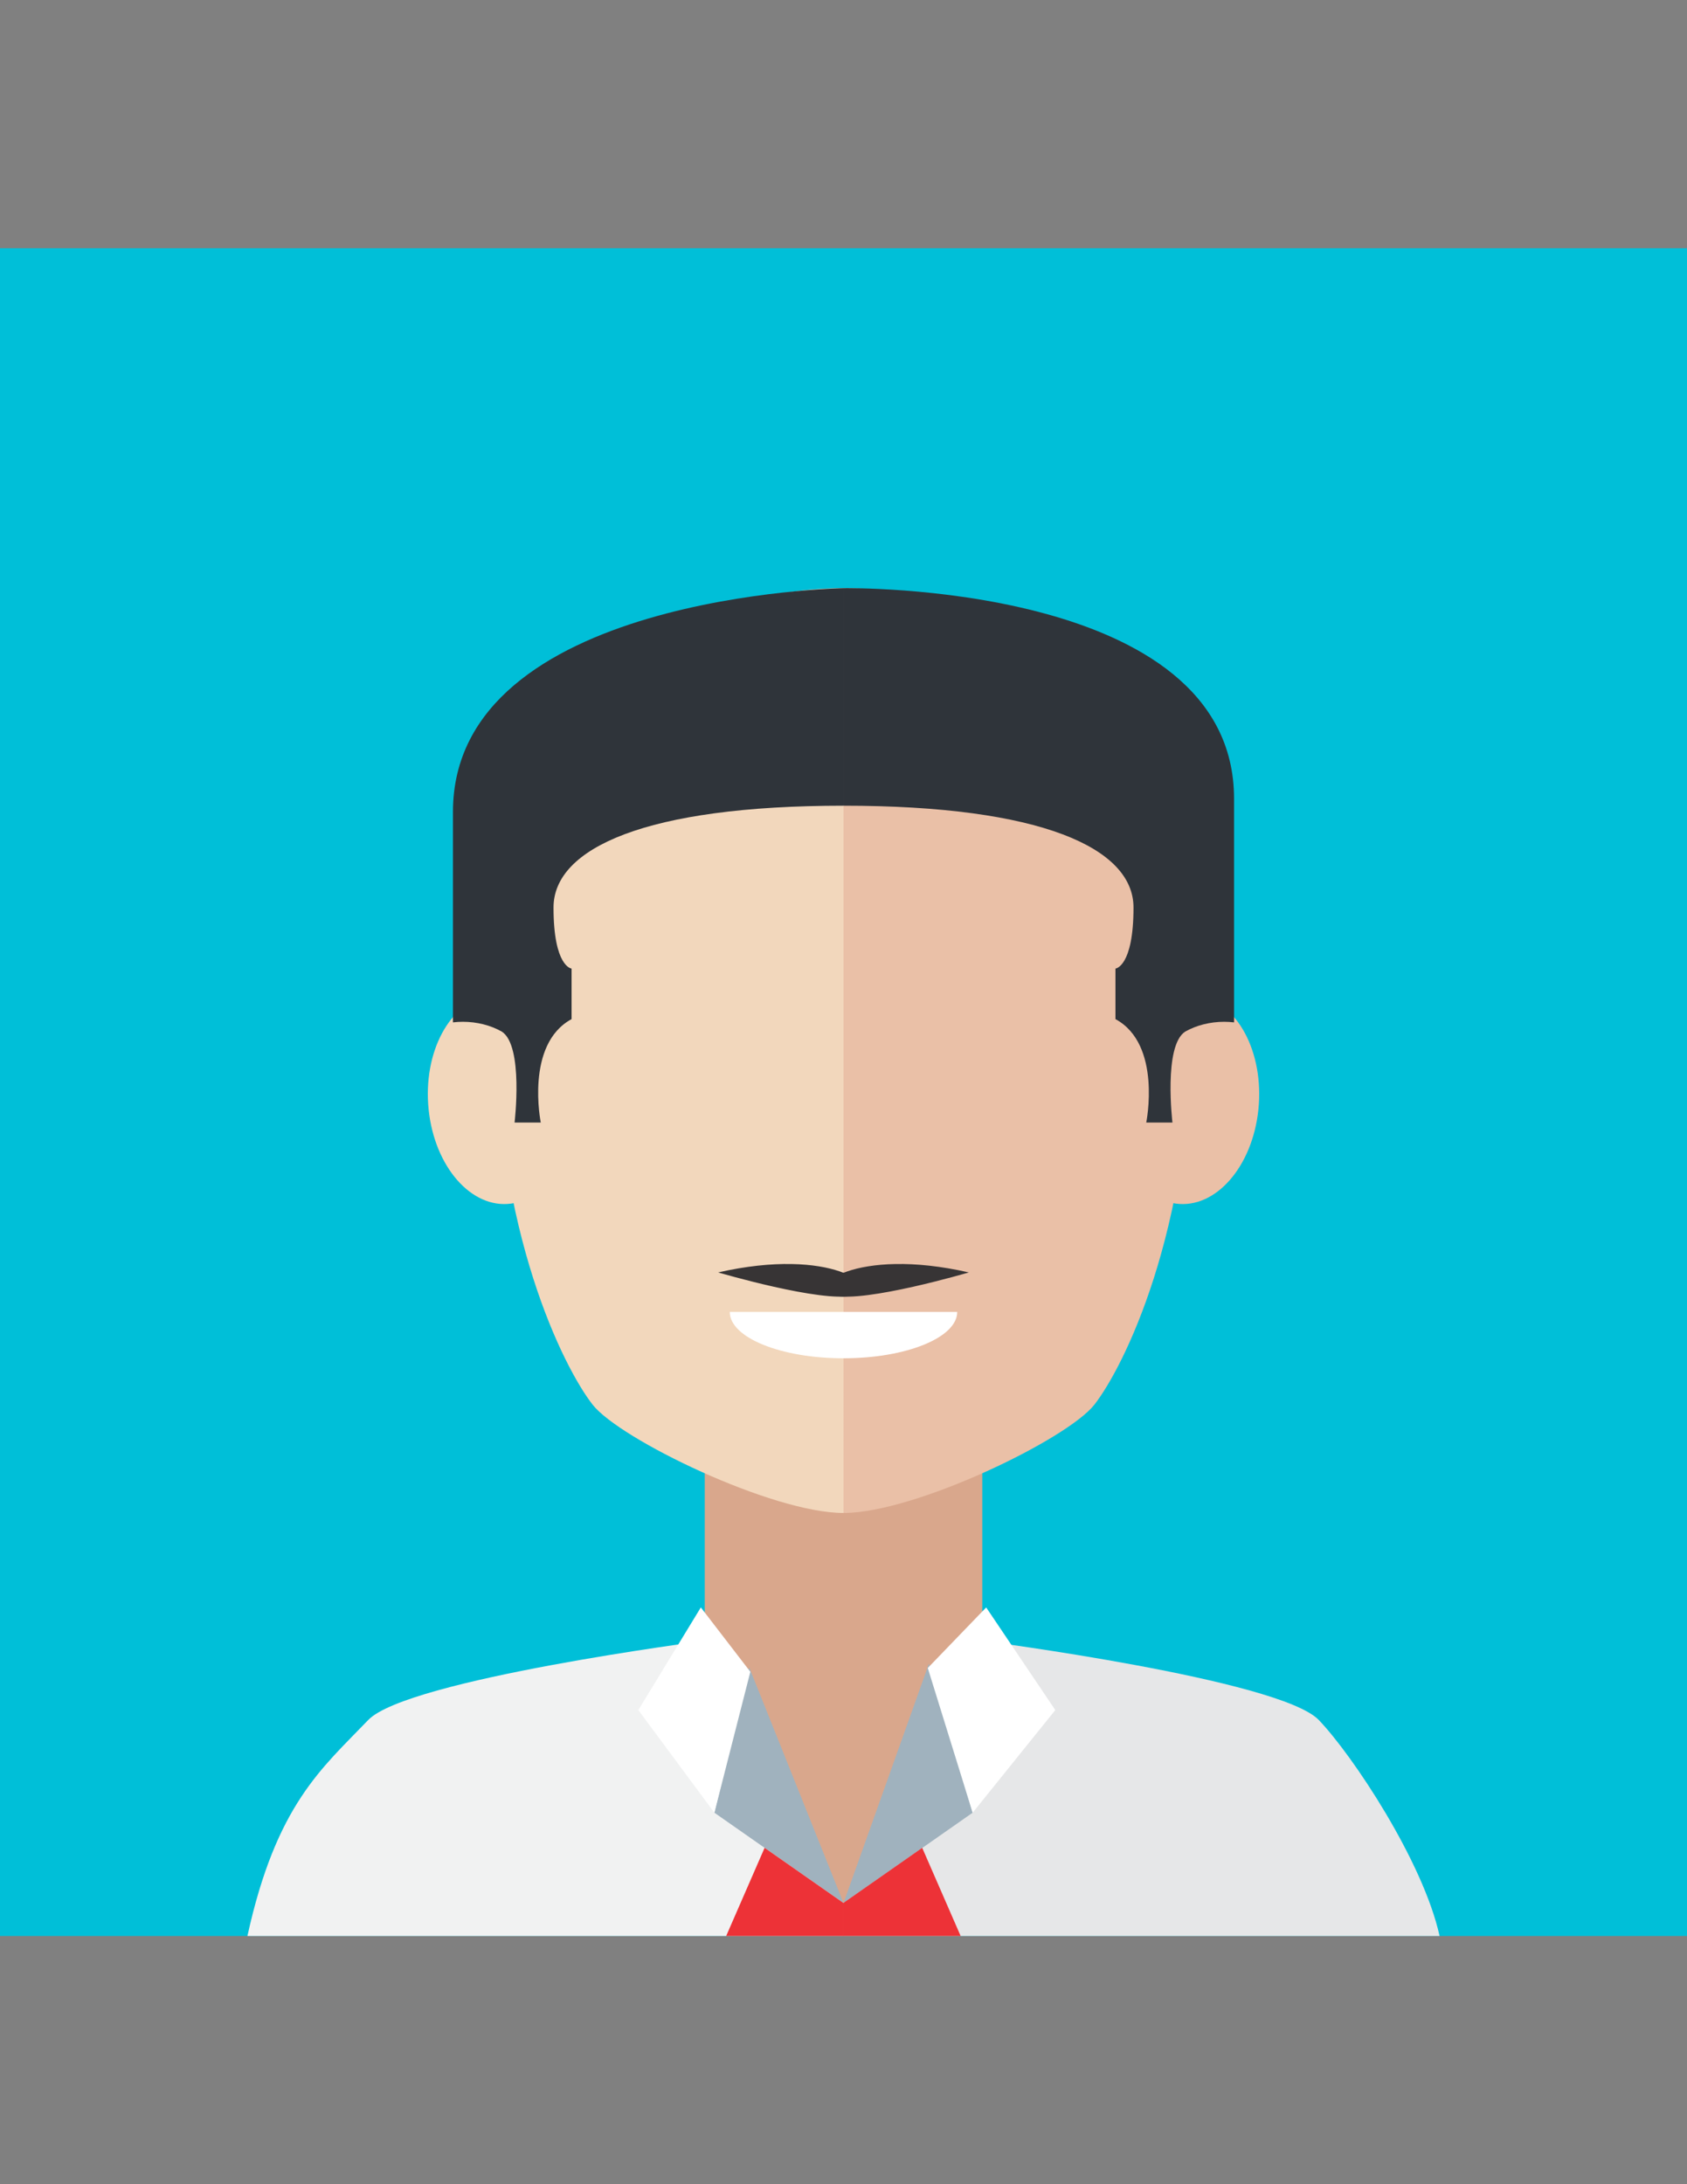 <?xml version="1.0" encoding="UTF-8"?>
<!DOCTYPE svg PUBLIC "-//W3C//DTD SVG 1.1//EN" "http://www.w3.org/Graphics/SVG/1.1/DTD/svg11.dtd">
<!-- Creator: CorelDRAW 2018 (64-Bit Evaluation Version) -->
<svg xmlns="http://www.w3.org/2000/svg" xml:space="preserve" width="8.5in" height="11in" version="1.1" style="shape-rendering:geometricPrecision; text-rendering:geometricPrecision; image-rendering:optimizeQuality; fill-rule:evenodd; clip-rule:evenodd"
viewBox="0 0 8500 11000"
 xmlns:xlink="http://www.w3.org/1999/xlink"
 data-name="Layer 1">
 <rect x="0" y="0" width="8500" height="11000" fill="#808080" stroke="none"/>
 <defs>
  <style type="text/css">
   <![CDATA[
    .fil9 {fill:#373435}
    .fil10 {fill:#ED3237}
    .fil0 {fill:#00BFD8}
    .fil6 {fill:#2F343A}
    .fil7 {fill:#A0B2BE}
    .fil1 {fill:#D9A78C}
    .fil3 {fill:#E6E7E8}
    .fil4 {fill:#EAC0A7}
    .fil2 {fill:#F1F2F2}
    .fil5 {fill:#F2D7BC}
    .fil8 {fill:white}
   ]]>
  </style>
 </defs>
 <g id="Layer_x0020_1">
  <rect class="fil0" y="1250" width="8500" height="8500"/>
  <polygon class="fil1" points="4949.25,8799.91 4266.7,9666.96 3550.92,8799.91 3550.92,7349.64 4949.25,7349.64 "/>
  <path class="fil2" d="M3550.91 8263.39c0,0 -1499.23,194.31 -1695.58,398.82 -234.09,243.93 -463.33,426.23 -608.66,1087.79l3003.31 0 0 -166.09 -699.07 -1320.52z"/>
  <path class="fil3" d="M4949.26 8263.39c0,0 1499.13,194.31 1695.47,398.82 170.93,178.18 526.43,713.44 608.6,1087.79l-3003.35 0 0 -166.09 699.28 -1320.52z"/>
  <path class="fil4" d="M4250.03 2962.14c678.93,0 1752.63,385.99 1752.63,2194.63 0,1044.22 -340.46,1728.33 -488.8,1917.6 -136.49,174.12 -903.8,545.19 -1263.84,545.19l-0.01 -4657.42 0.01 0z"/>
  <path class="fil4" d="M6340.43 5588.02c29.9,-289 -107.74,-545.41 -307.49,-572.84 -199.74,-27.43 -385.99,184.65 -415.94,473.65 -30,288.88 107.74,545.28 307.54,572.72 199.74,27.32 385.88,-184.65 415.89,-473.54z"/>
  <path class="fil5" d="M4250.03 2962.14c-678.94,0 -1752.64,385.99 -1752.64,2194.63 0,1044.22 340.46,1728.33 488.79,1917.6 136.49,174.12 903.8,545.19 1263.84,545.19l0 -4657.42z"/>
  <path class="fil5" d="M2159.69 5588.02c-29.95,-289 107.74,-545.41 307.43,-572.84 199.85,-27.43 385.98,184.65 415.99,473.65 29.95,288.88 -107.8,545.28 -307.54,572.72 -199.74,27.32 -385.97,-184.65 -415.88,-473.54z"/>
  <path class="fil6" d="M2592.7 5653.36l132.02 0c0,0 -80.31,-393.81 155.23,-520.96l0 -254.38c0,0 -91.02,-8.17 -91.02,-307.58 0,-299.51 465.65,-512.8 1461.09,-512.8l0 -1095.39c0,0 -1967.8,32.11 -1967.8,1126.72l-0 1059.85c16.54,-1.92 33.26,-2.91 49.97,-2.91 70.6,0 139.38,17.33 196.2,49.41 110.68,71.11 64.29,458.04 64.29,458.04z"/>
  <path class="fil6" d="M5907.41 5653.36l-132.01 0c0,0 80.25,-393.81 -155.18,-520.96l0 -254.38c0,0 90.97,-8.17 90.97,-307.58 0,-299.51 -465.65,-512.8 -1461.15,-512.8l0 -1095.39c0,0 1967.79,-34.41 1967.79,1060.16l0 1126.42c-16.52,-1.92 -33.24,-2.91 -49.96,-2.91 -70.6,0 -139.39,17.33 -196.22,49.41 -110.62,71.09 -64.24,458.02 -64.24,458.02z"/>
  <polygon class="fil7" points="4250.04,9583.91 3774.85,8397.22 3599.41,9129.07 "/>
  <polygon class="fil8" points="3531.15,8095.3 3780.59,8419.5 3599.41,9129.07 3216.23,8612.19 "/>
  <polygon class="fil7" points="4250.09,9583.91 4680.4,8378.14 4900.76,9129.07 "/>
  <polygon class="fil8" points="4968.89,8095.3 4674.62,8400.33 4900.76,9129.07 5317.13,8612.19 "/>
  <path class="fil8" d="M4249.98 6840.56c316.48,0 573,-104.45 573,-233.48l-1146.01 0c0,129.03 256.52,233.48 573,233.48z"/>
  <g id="_1192359328">
   <path class="fil9" d="M3618.54 6408.18c0,0 523.11,154.02 679.07,116.08 155.97,-37.93 -107.62,-246.7 -679.07,-116.08z"/>
   <path class="fil9" d="M4881.47 6408.18c0,0 -523.11,154.02 -679.08,116.08 -155.96,-37.93 107.62,-246.7 679.08,-116.08z"/>
  </g>
  <polygon class="fil10" points="3852.46,9305.97 3658.8,9750 4249.98,9750 4249.98,9646.7 4249.98,9583.91 4249.94,9583.84 4127.31,9498.11 "/>
  <polygon class="fil10" points="4646.59,9305.97 4840.25,9750 4249.07,9750 4249.07,9646.7 4249.07,9583.91 4249.11,9583.84 4371.74,9498.11 "/>
 </g>
</svg>
